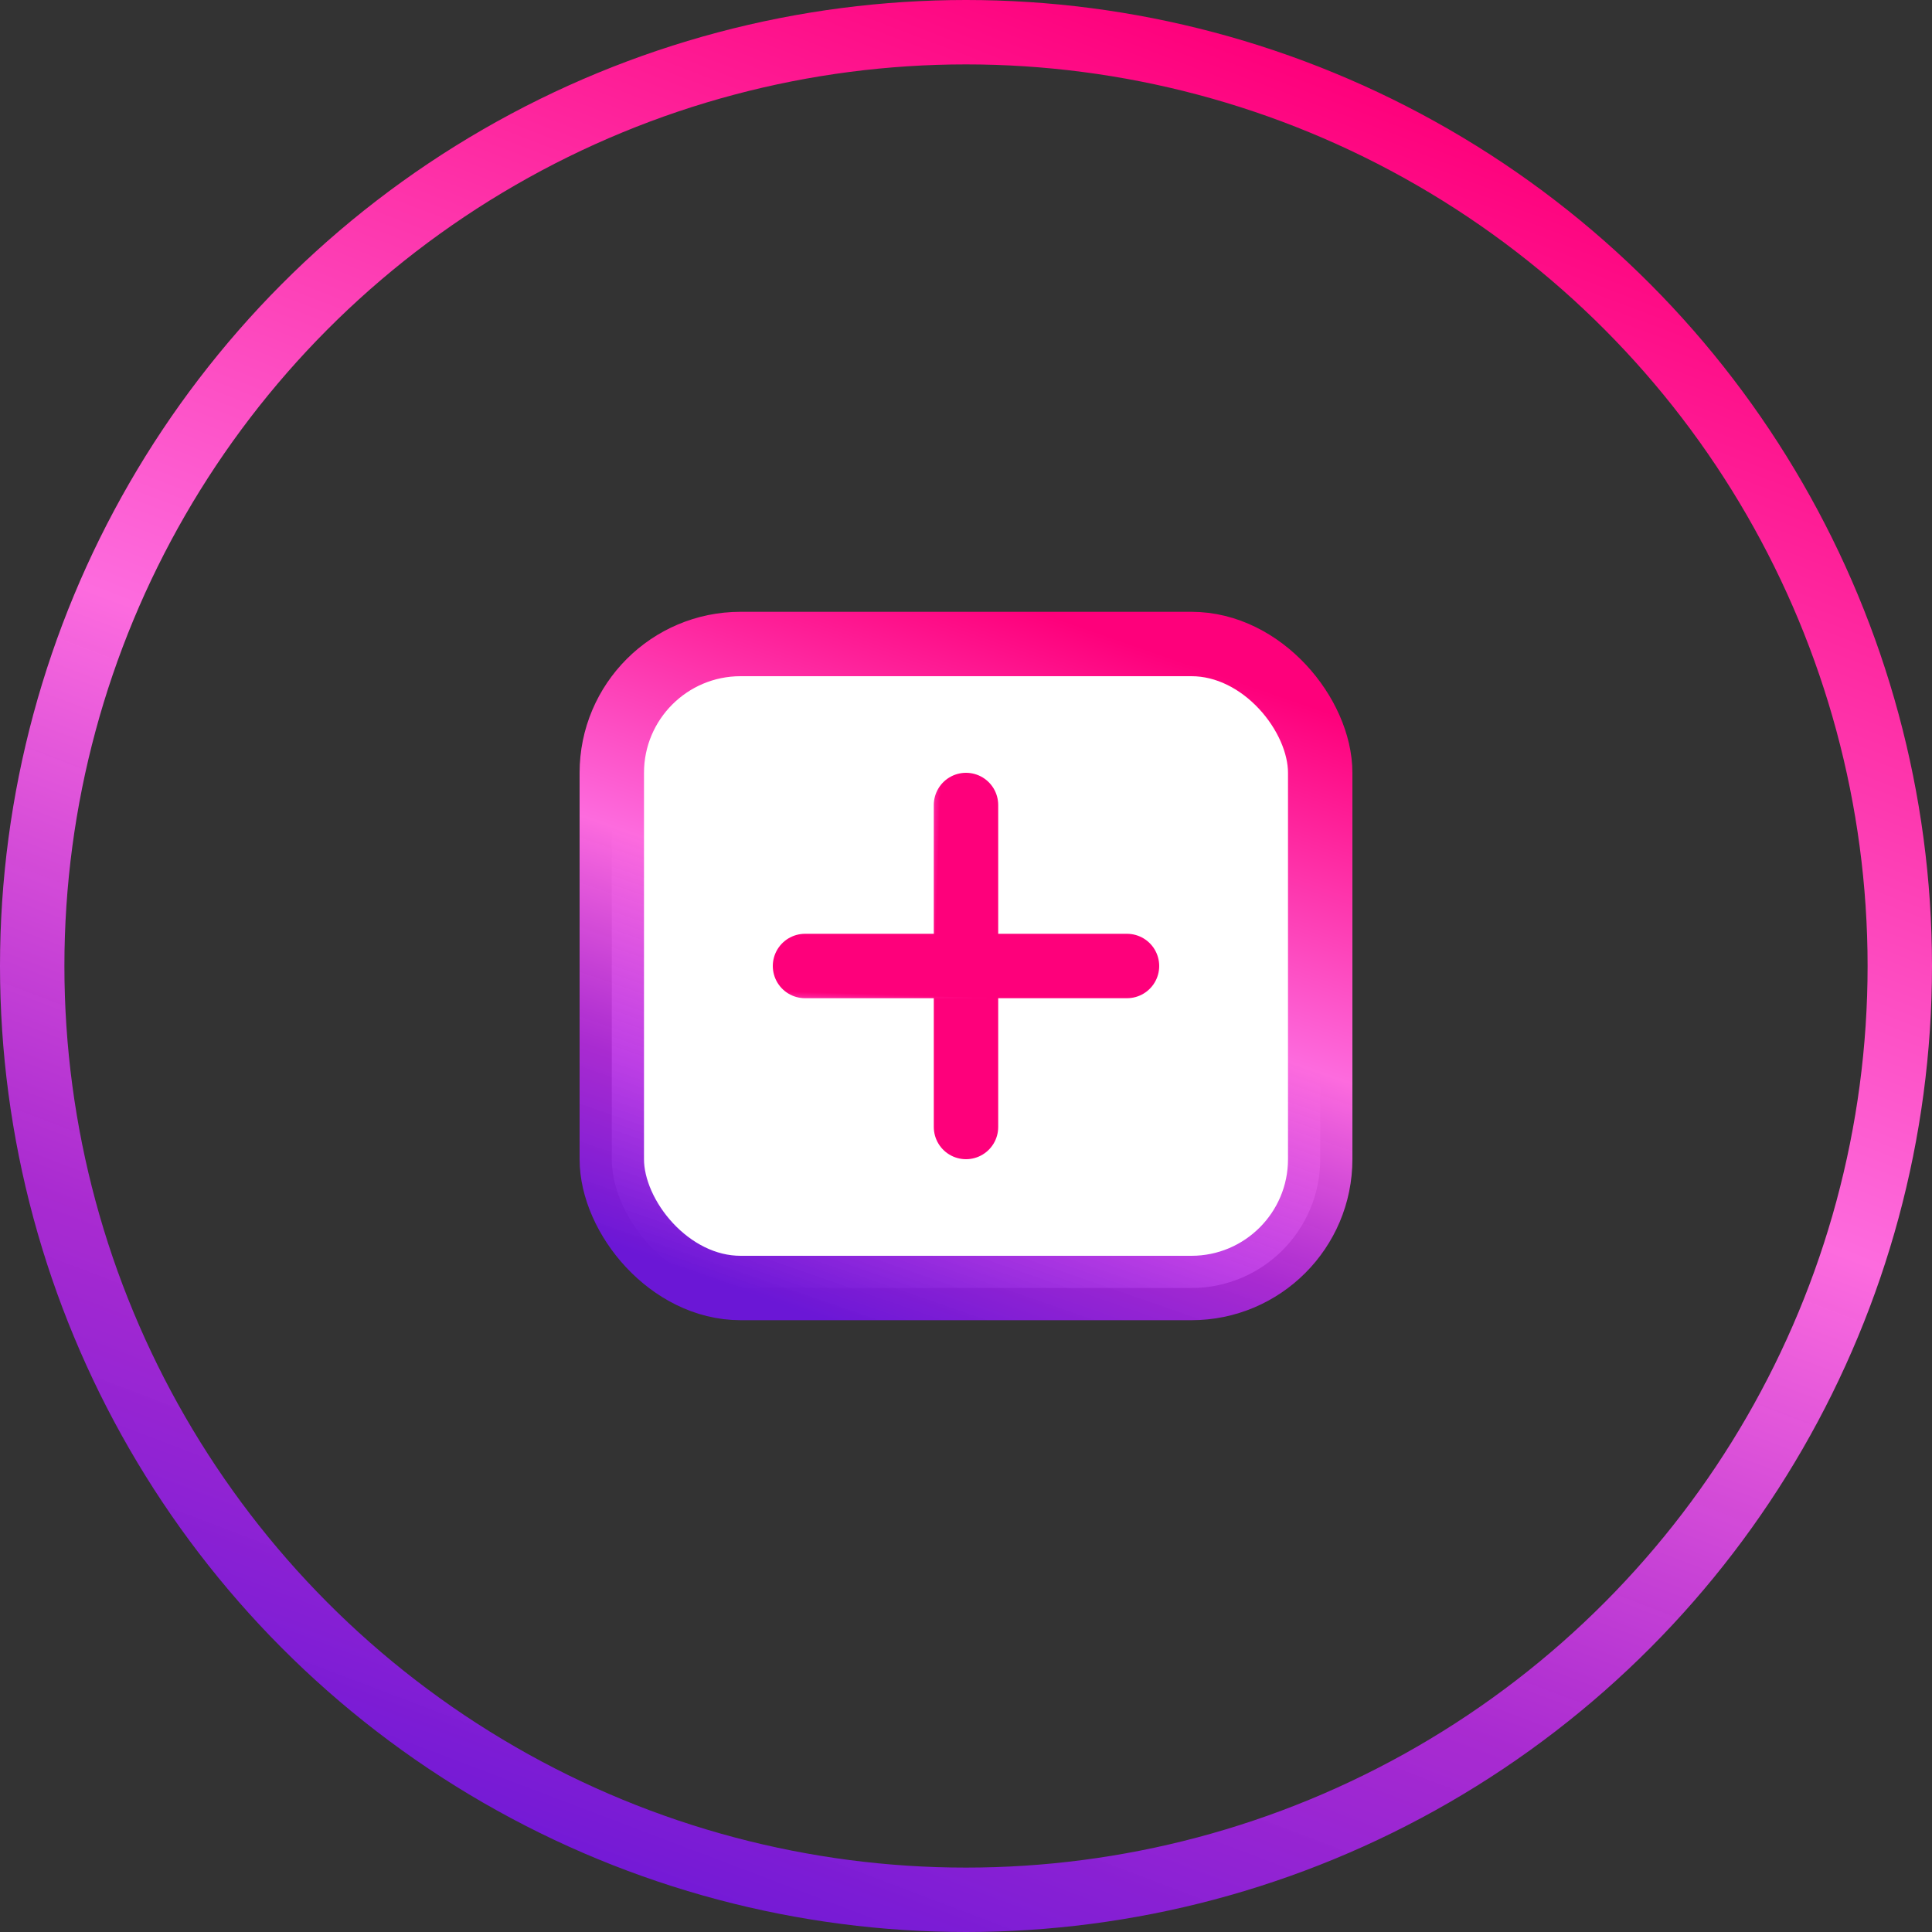 <svg width="60" height="60" viewBox="0 0 60 60" fill="none" xmlns="http://www.w3.org/2000/svg">
<rect x="0" y="0" width="60" height="60" fill="#333333" stroke="none"/>
<defs>
<linearGradient id="paint0_linear_246_40" x1="41" y1="2" x2="19" y2="60" gradientUnits="userSpaceOnUse">
<stop stop-color="#FE007B"/>
<stop offset="0.464" stop-color="#FD6BDE"/>
<stop offset="0.755" stop-color="#B62AE2" stop-opacity="0.9"/>
<stop offset="1" stop-color="#6B17D6"/>
</linearGradient>
<linearGradient id="paint1_linear_246_40" x1="34.4" y1="19.733" x2="26.854" y2="41.436" gradientUnits="userSpaceOnUse">
<stop stop-color="#FE007B"/>
<stop offset="0.464" stop-color="#FD6BDE"/>
<stop offset="0.755" stop-color="#B62AE2" stop-opacity="0.9"/>
<stop offset="1" stop-color="#6B17D6"/>
</linearGradient>
<linearGradient id="paint2_linear_246_40" x1="28.967" y1="32.2" x2="27.862" y2="32.165" gradientUnits="userSpaceOnUse">
<stop stop-color="#FE007B"/>
<stop offset="0.464" stop-color="#FD6BDE"/>
<stop offset="0.755" stop-color="#B62AE2" stop-opacity="0.9"/>
<stop offset="1" stop-color="#6B17D6"/>
</linearGradient>
<linearGradient id="paint3_linear_246_40" x1="32.2" y1="31.033" x2="32.165" y2="32.138" gradientUnits="userSpaceOnUse">
<stop stop-color="#FE007B"/>
<stop offset="0.464" stop-color="#FD6BDE"/>
<stop offset="0.755" stop-color="#B62AE2" stop-opacity="0.9"/>
<stop offset="1" stop-color="#6B17D6"/>
</linearGradient>
</defs>
<circle cx="30" cy="30" r="29" stroke="url(#paint0_linear_246_40)" stroke-width="2"/>
<rect x="19" y="20" width="22" height="20" rx="4" fill="white" stroke="url(#paint1_linear_246_40)" stroke-width="2"/>
<line x1="30" y1="25" x2="30" y2="35" stroke="url(#paint2_linear_246_40)" stroke-width="2" stroke-linecap="round"/>
<line x1="25" y1="30" x2="35" y2="30" stroke="url(#paint3_linear_246_40)" stroke-width="2" stroke-linecap="round"/>
</svg>
